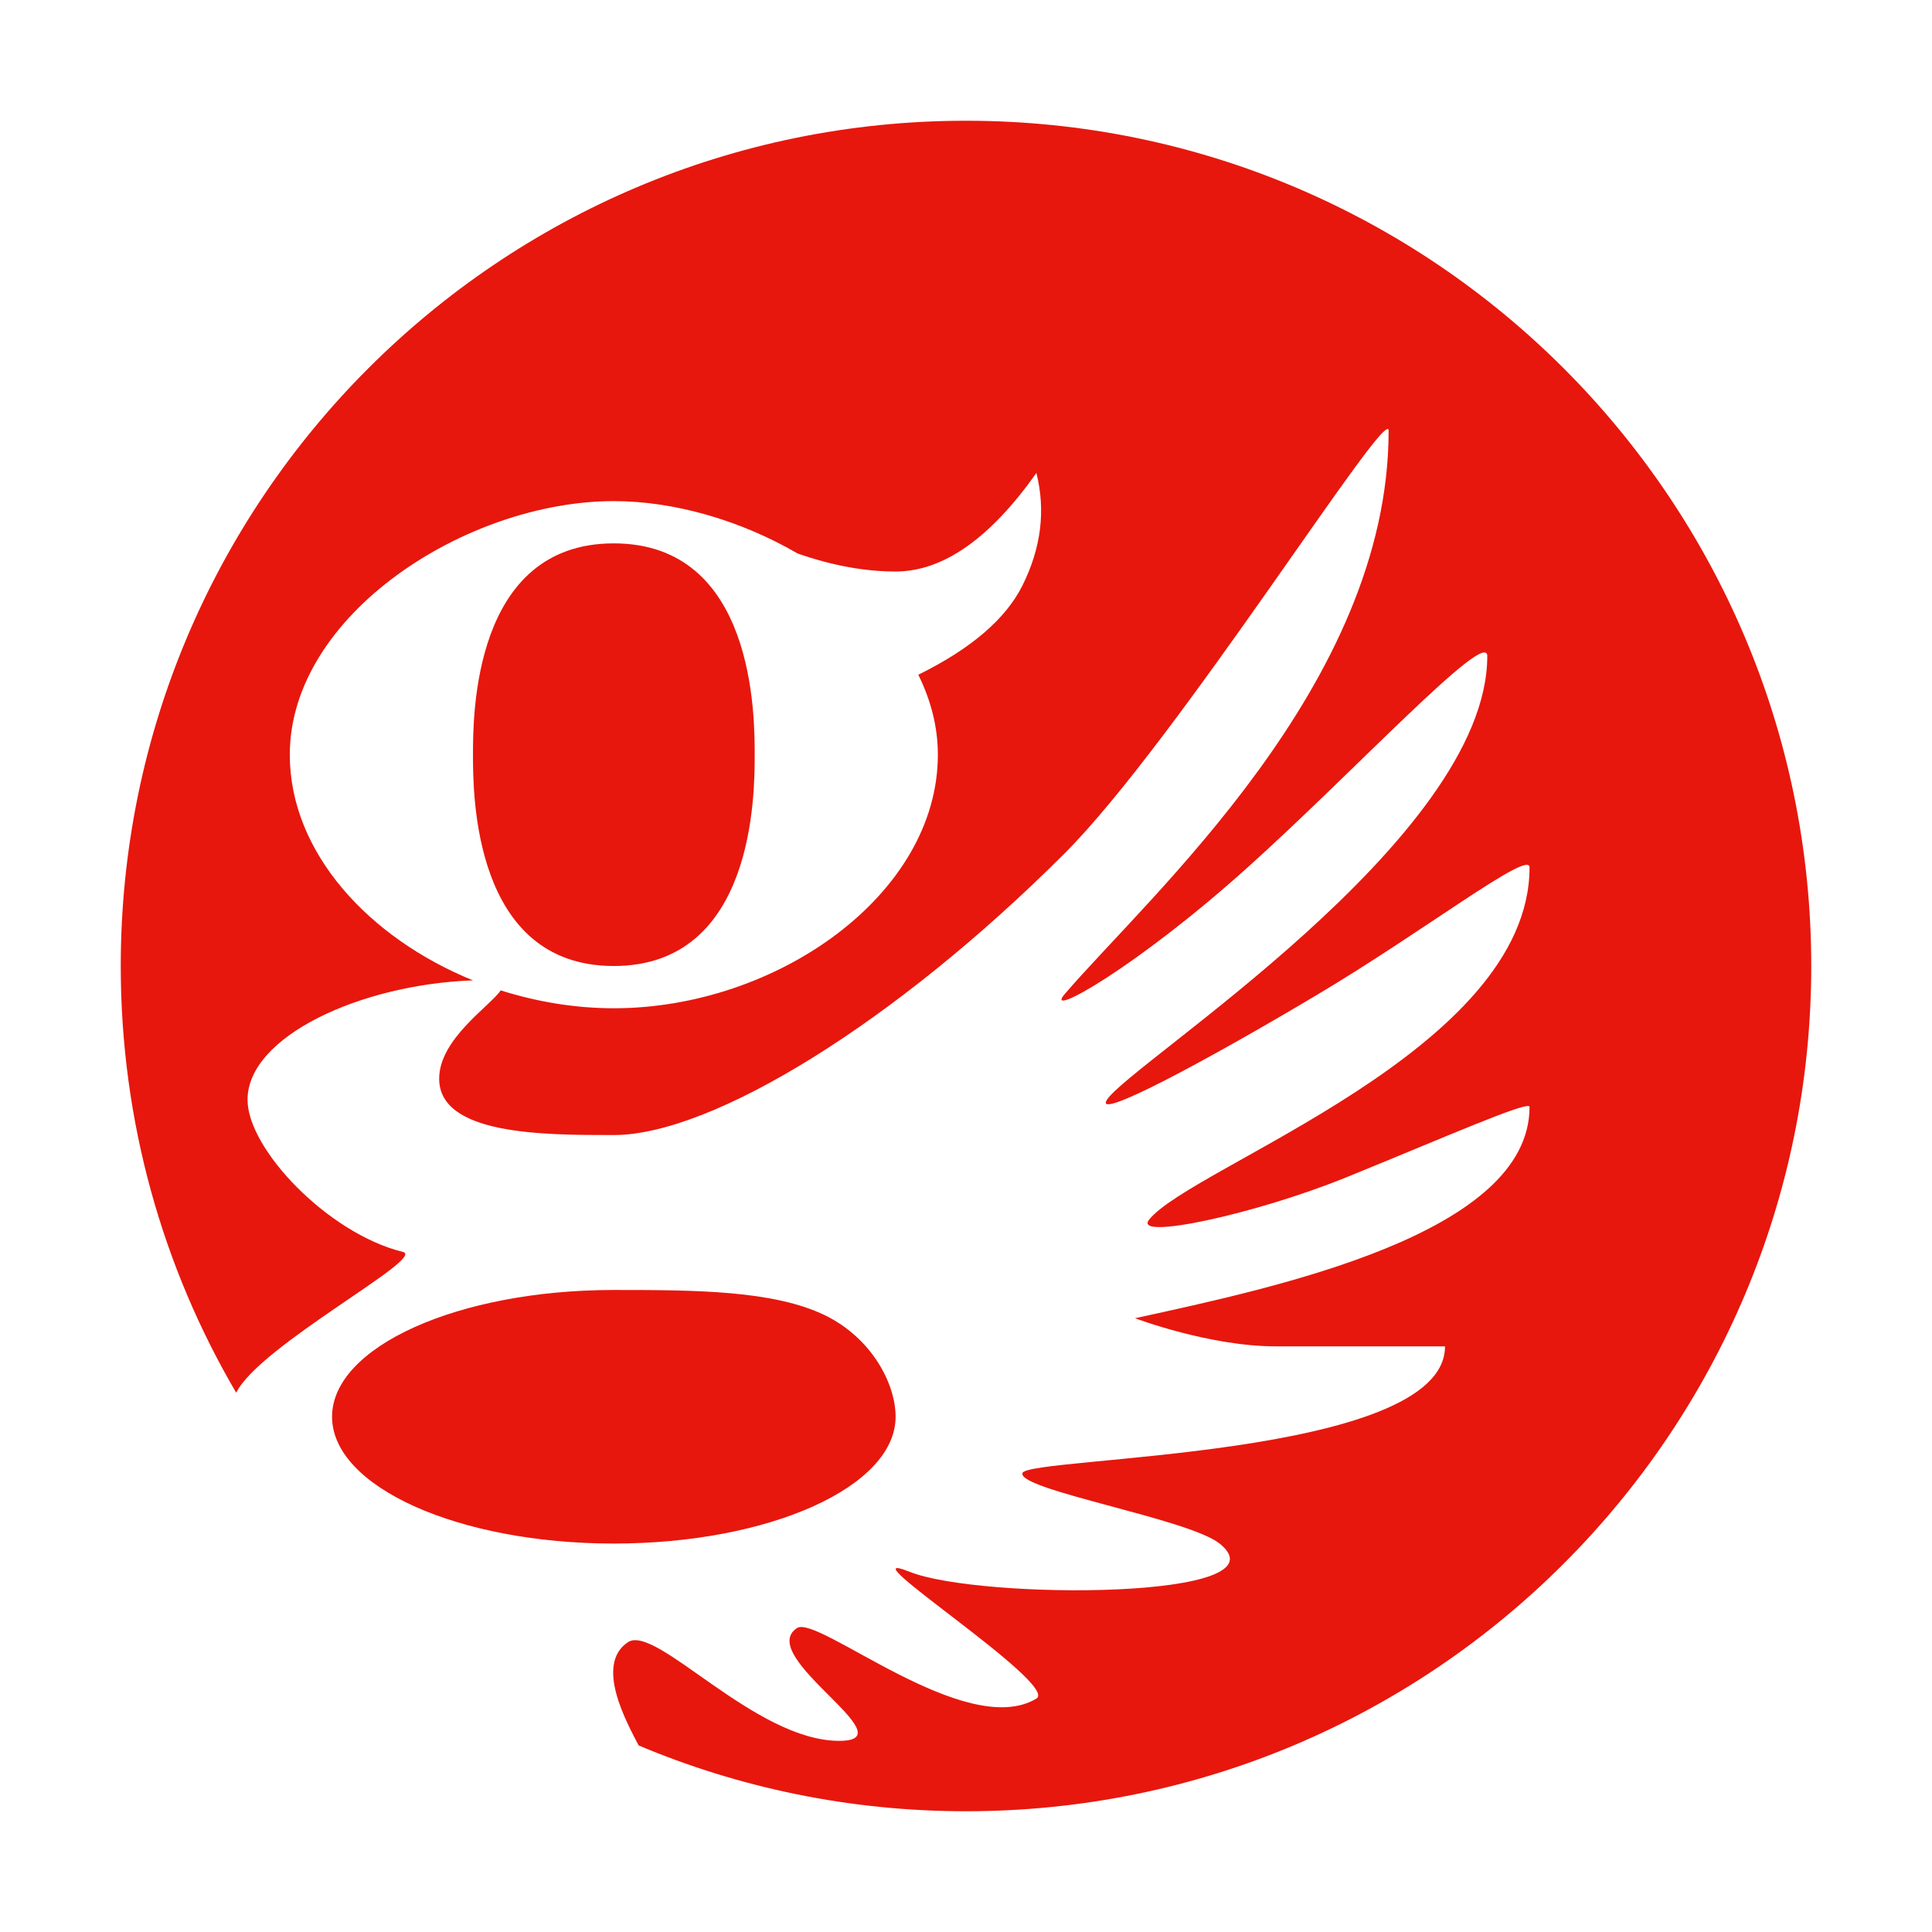 <svg xmlns="http://www.w3.org/2000/svg" width="16" height="16" viewBox="0 0 16 16">
  <path fill="#E7170D" fill-rule="evenodd" d="M4.147,8.202 C4.447,8.297 4.765,8.35 5.083,8.35 C6.431,8.35 7.767,7.41 7.767,6.25 C7.767,6.019 7.708,5.796 7.605,5.588 C8.041,5.373 8.328,5.127 8.467,4.85 C8.622,4.539 8.661,4.228 8.583,3.917 C8.198,4.461 7.809,4.733 7.417,4.733 C7.163,4.733 6.893,4.684 6.606,4.584 C6.138,4.312 5.59,4.15 5.083,4.15 C3.864,4.15 2.4,5.09 2.4,6.25 C2.4,7.064 3.059,7.77 3.917,8.119 C2.987,8.152 2.05,8.583 2.05,9.108 C2.05,9.516 2.717,10.216 3.337,10.368 C3.535,10.417 2.152,11.141 1.956,11.534 C1.348,10.497 1,9.289 1,8 C1,4.134 4.134,1 8,1 C11.866,1 15,4.134 15,8 C15,11.866 11.866,15 8,15 C7.039,15 6.122,14.806 5.289,14.455 C5.191,14.266 4.923,13.785 5.2,13.6 C5.432,13.445 6.25,14.417 6.95,14.417 C7.531,14.417 6.25,13.717 6.6,13.483 C6.772,13.369 8,14.417 8.583,14.067 C8.779,13.949 6.95,12.783 7.533,13.017 C8.117,13.25 10.683,13.25 10.1,12.783 C9.842,12.577 8.432,12.34 8.467,12.2 C8.502,12.06 11.967,12.083 11.967,11.15 C11.967,11.15 11.347,11.15 10.567,11.15 C10.014,11.15 9.4,10.917 9.4,10.917 C10.578,10.66 12.667,10.217 12.667,9.167 C12.667,9.108 11.943,9.428 11.15,9.75 C10.397,10.056 9.376,10.275 9.517,10.1 C9.872,9.657 12.667,8.7 12.667,7.183 C12.667,7.035 11.798,7.708 10.917,8.233 C9.993,8.784 9.052,9.288 9.167,9.108 C9.361,8.805 12.317,6.95 12.317,5.433 C12.317,5.2 11.21,6.395 10.333,7.183 C9.393,8.028 8.639,8.441 8.817,8.233 C9.517,7.417 11.5,5.667 11.5,3.567 C11.5,3.333 9.75,6.133 8.817,7.067 C7.417,8.467 5.9,9.4 5.083,9.4 C4.5,9.4 3.637,9.4 3.637,8.933 C3.637,8.605 4.057,8.333 4.147,8.202 Z M5.083,8 C3.917,8 3.917,6.572 3.917,6.25 C3.917,5.928 3.917,4.5 5.083,4.5 C6.25,4.5 6.25,5.928 6.25,6.25 C6.25,6.572 6.25,8 5.083,8 Z M5.083,12.783 C3.795,12.783 2.75,12.313 2.75,11.733 C2.75,11.153 3.795,10.683 5.083,10.683 C5.76,10.683 6.407,10.686 6.833,10.893 C7.218,11.081 7.417,11.458 7.417,11.733 C7.417,12.313 6.372,12.783 5.083,12.783 Z"/>
</svg>
